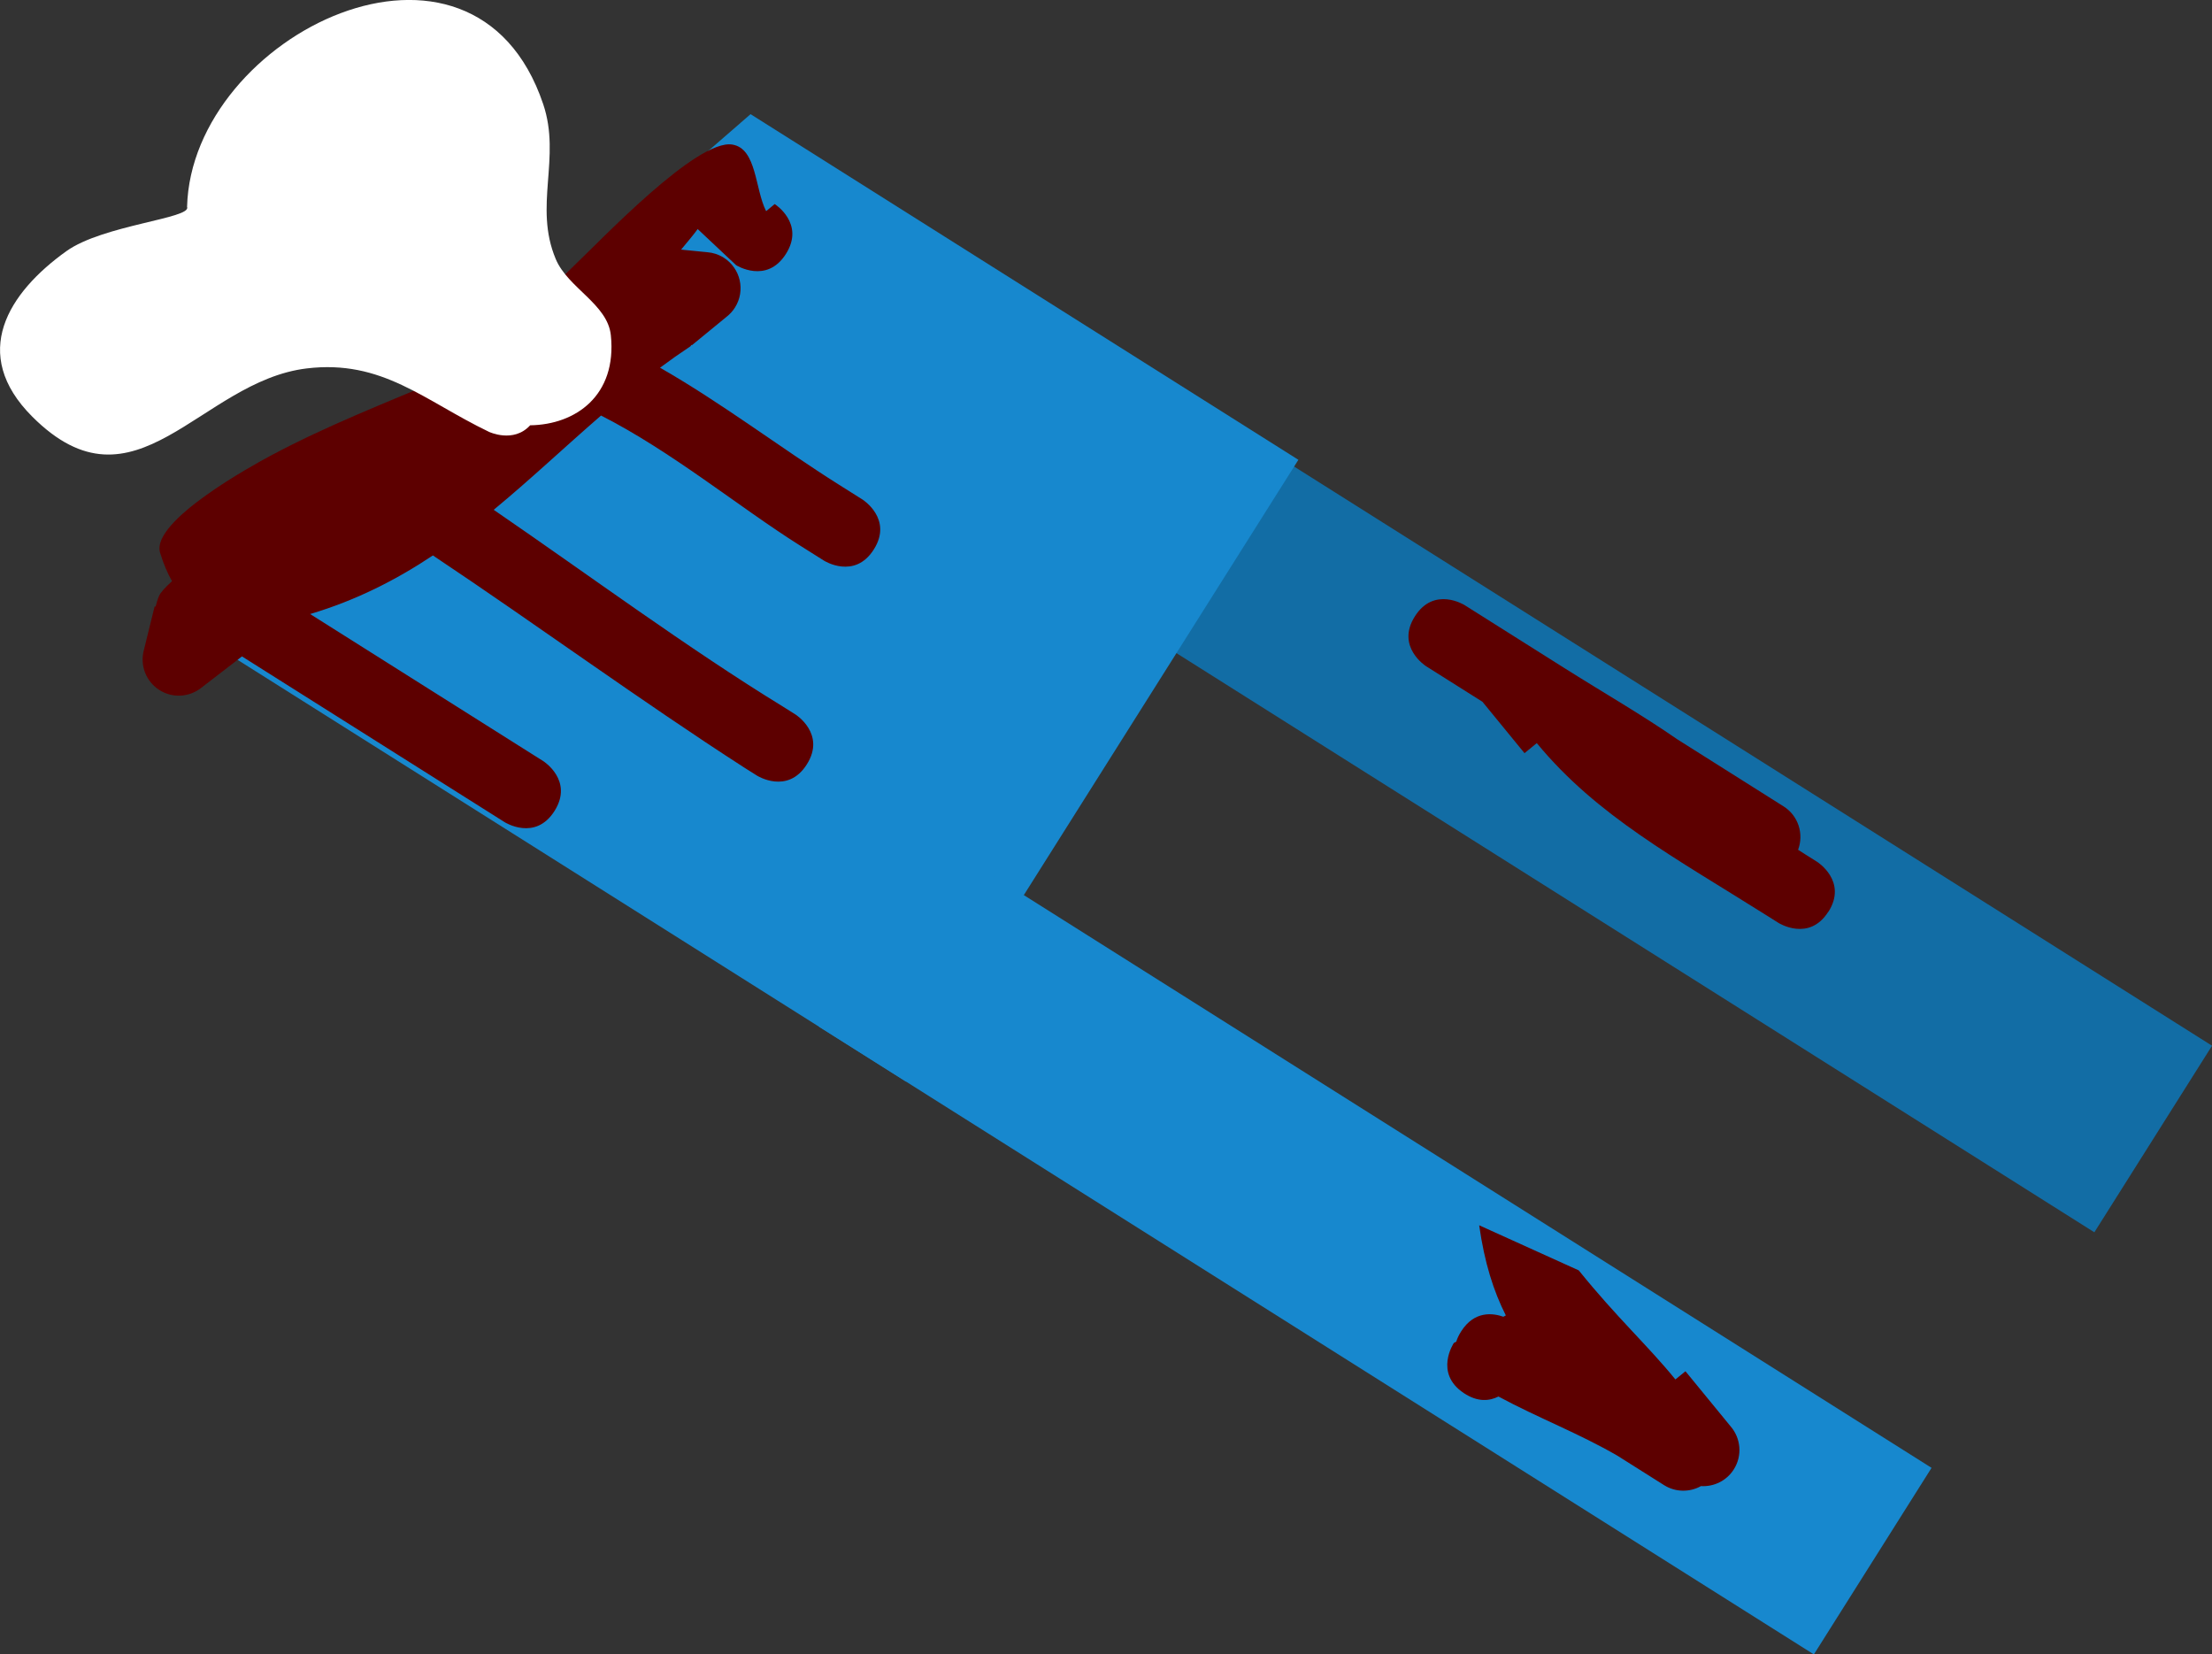 <svg version="1.1" xmlns="http://www.w3.org/2000/svg" xmlns:xlink="http://www.w3.org/1999/xlink" width="61.238" height="45.793" viewBox="0,0,61.238,45.793"><rect x="0" y="0" width="61.238" height="45.793" fill="#333333" stroke="none"/><g transform="translate(-210.853,-158.625)"><g data-paper-data="{&quot;isPaintingLayer&quot;:true}" fill-rule="nonzero" stroke-linecap="butt" stroke-linejoin="miter" stroke-miterlimit="10" stroke-dasharray="" stroke-dashoffset="0" style="mix-blend-mode: normal"><path d="M228.336,166.487l-1.247,-0.787c1.277,-1.089 2.548,-2.182 3.813,-3.281z" fill="#115616" stroke="none" stroke-width="0"/><path d="M268.834,192.734l-27.541,-17.374l3.258,-5.164l27.541,17.374z" fill="#126da5" stroke="#000000" stroke-width="0"/><path d="" fill="#197c1f" stroke="none" stroke-width="0"/><path d="" fill="#197c1f" stroke="none" stroke-width="0"/><path d="M235.939,188.565l-19.504,-12.304c0.439,-0.709 0.797,-1.291 1.041,-1.691c0.326,-0.535 0.658,-1.076 0.994,-1.622c4.437,-3.693 8.835,-7.389 13.162,-11.163l15.166,9.567z" fill="#1788ce" stroke="none" stroke-width="0"/><path d="" fill="#197c1f" stroke="none" stroke-width="0"/><path d="M261.069,204.418l-27.541,-17.374l3.258,-5.164l27.541,17.374z" fill="#1788ce" stroke="none" stroke-width="0"/><path d="" fill="#197c1f" stroke="none" stroke-width="0"/><path d="" fill="#197c1f" stroke="none" stroke-width="0"/><path d="M232.611,165.653c-0.534,0.846 -1.379,0.312 -1.379,0.312l-1.064,-1c-0.091,0.126 -0.253,0.325 -0.459,0.569l0.725,0.072c0.157,0.012 0.313,0.062 0.455,0.151c0.467,0.295 0.607,0.912 0.312,1.379c-0.063,0.1 -0.142,0.186 -0.23,0.255l-0.964,0.79l-0.01,-0.012l-0.03,0.042c-0.288,0.191 -0.568,0.388 -0.841,0.592c1.708,0.976 3.33,2.214 4.928,3.222l0.679,0.428c0,0 0.846,0.534 0.312,1.379c-0.534,0.846 -1.379,0.312 -1.379,0.312l-0.679,-0.428c-1.675,-1.057 -3.546,-2.601 -5.495,-3.589c-1.005,0.871 -1.961,1.775 -2.971,2.609c2.69,1.844 5.336,3.807 8.017,5.453l0.34,0.214c0,0 0.846,0.534 0.312,1.379c-0.534,0.846 -1.379,0.312 -1.379,0.312l-0.34,-0.214c-2.878,-1.854 -5.716,-3.934 -8.633,-5.881c-1.012,0.673 -2.118,1.241 -3.399,1.622c1.925,1.214 3.85,2.429 5.775,3.643l0.679,0.428c0,0 0.846,0.534 0.312,1.379c-0.534,0.846 -1.379,0.312 -1.379,0.312c-2.199,-1.387 -5.039,-3.179 -7.274,-4.589c-0.056,0.044 -0.113,0.087 -0.169,0.131l-0.953,0.734c-0.324,0.261 -0.79,0.302 -1.162,0.067c-0.38,-0.24 -0.544,-0.694 -0.432,-1.107l0.298,-1.21l0.027,0.007c0.024,-0.102 0.056,-0.203 0.098,-0.301c0.04,-0.092 0.169,-0.233 0.356,-0.403c-0.127,-0.224 -0.238,-0.485 -0.33,-0.788c-0.267,-0.879 2.611,-2.446 3.052,-2.682c1.624,-0.867 3.184,-1.458 4.825,-2.162c0.177,-0.142 0.353,-0.284 0.529,-0.428c-0.068,-0.144 -0.104,-0.326 -0.081,-0.556c0.099,-0.995 1.094,-0.896 1.094,-0.896c0.201,0.023 0.4,0.053 0.597,0.09c0.498,-0.437 0.989,-0.883 1.474,-1.341c0.725,-0.686 3.369,-3.479 4.35,-3.323c0.681,0.108 0.625,1.229 0.938,1.844l0.237,-0.197c0,0 0.846,0.534 0.312,1.379z" fill="#5d0000" stroke="none" stroke-width="0.5"/><path d="M261.47,183.859c-0.534,0.846 -1.379,0.312 -1.379,0.312l-0.34,-0.214c-2.513,-1.585 -4.69,-2.744 -6.353,-4.763l-0.34,0.278l-1.164,-1.422c-0.52,-0.328 -1.04,-0.656 -1.56,-0.984c0,0 -0.846,-0.534 -0.312,-1.379c0.534,-0.846 1.379,-0.312 1.379,-0.312c0.566,0.357 1.132,0.714 1.698,1.071v0c0.346,0.218 0.691,0.436 1.037,0.654c1.129,0.712 2.182,1.316 3.151,1.988c0.641,0.405 1.283,0.809 1.924,1.214l1.019,0.643c0.41,0.258 0.567,0.765 0.402,1.201c0.063,0.041 0.126,0.081 0.189,0.121l0.34,0.214c0,0 0.846,0.534 0.312,1.379z" fill="#5d0000" stroke="none" stroke-width="0.5"/><path d="M252.473,195.071l0.068,-0.036c-0.338,-0.667 -0.59,-1.454 -0.738,-2.495l2.757,1.248c1.063,1.316 1.894,2.06 2.676,3.019l0.278,-0.227l1.253,1.529c0.279,0.324 0.327,0.805 0.087,1.185c-0.202,0.321 -0.557,0.487 -0.911,0.465c-0.309,0.173 -0.701,0.175 -1.022,-0.027l-1.292,-0.815c-1.068,-0.619 -2.192,-1.045 -3.292,-1.637c-0.24,0.121 -0.569,0.165 -0.96,-0.096c-0.831,-0.556 -0.275,-1.387 -0.275,-1.387l0.066,-0.035c0.028,-0.09 0.072,-0.184 0.134,-0.282c0.369,-0.585 0.888,-0.51 1.173,-0.408z" fill="#5d0000" stroke="none" stroke-width="0.5"/><path d="M225.53,170.397c-0.462,0.506 -1.142,0.18 -1.142,0.18c-1.793,-0.862 -2.953,-2.007 -5.046,-1.754c-2.957,0.358 -4.742,4.185 -7.593,1.337c-1.75,-1.748 -0.663,-3.435 0.943,-4.584c1.012,-0.724 3.475,-0.906 3.34,-1.223c0.123,-4.773 7.928,-8.579 9.859,-2.846c0.504,1.495 -0.271,2.822 0.349,4.292c0.336,0.798 1.435,1.243 1.524,2.105c0.173,1.669 -0.975,2.476 -2.232,2.493z" fill="#ffffff" stroke="none" stroke-width="0.5"/></g></g></svg>